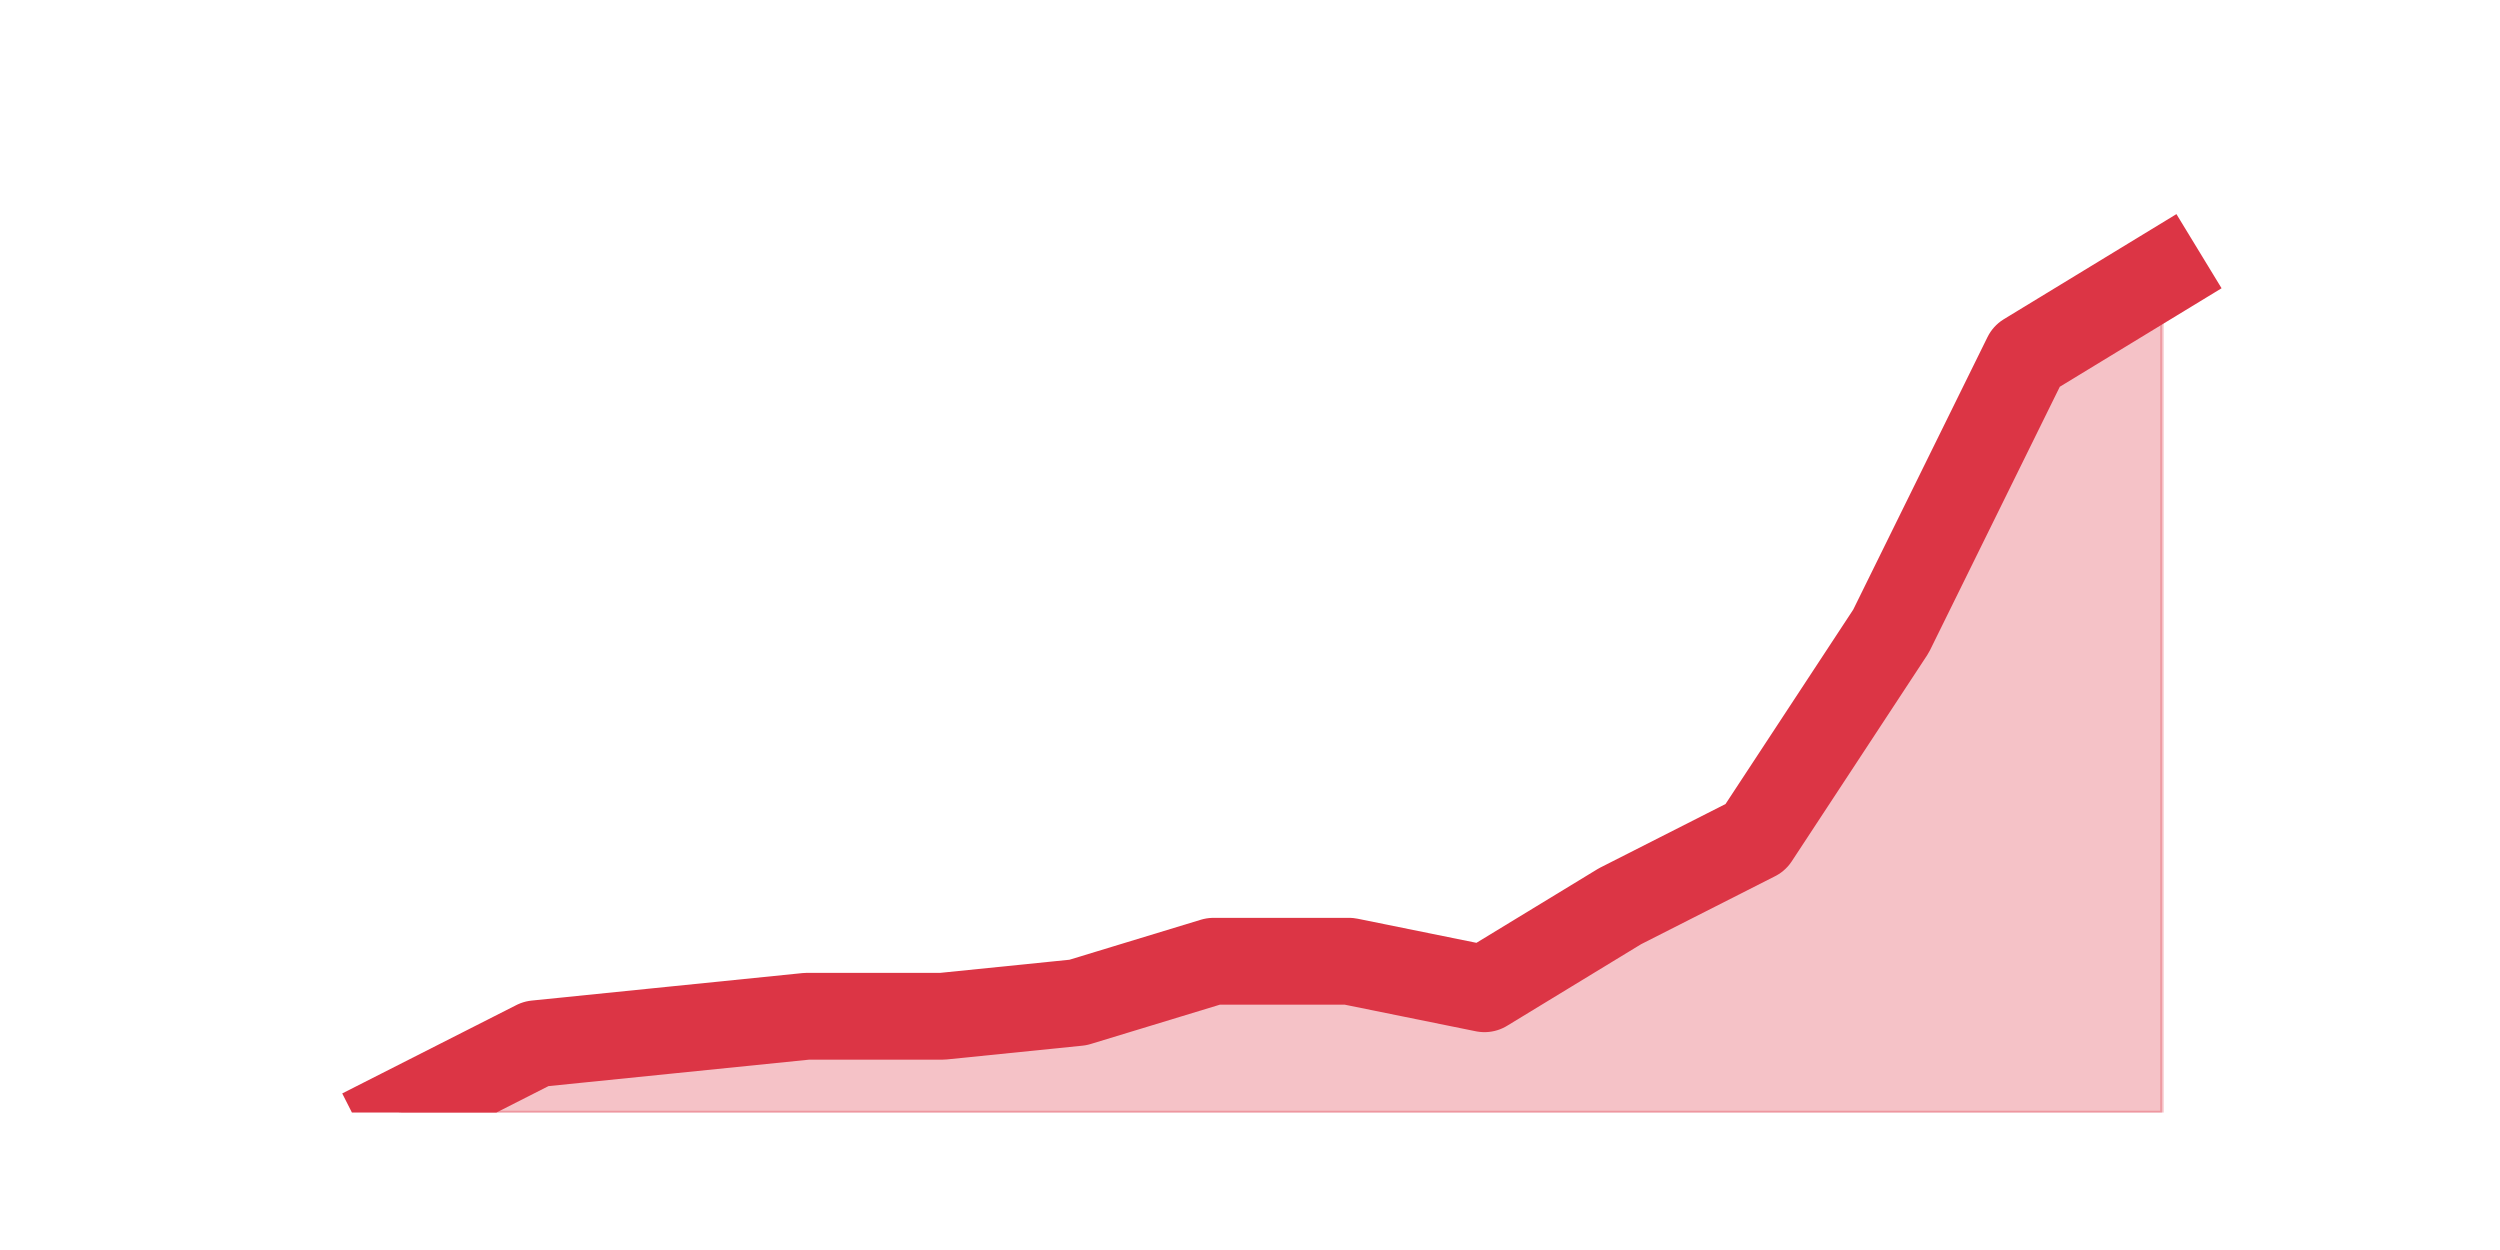 <?xml version="1.0" encoding="utf-8" standalone="no"?>
<!DOCTYPE svg PUBLIC "-//W3C//DTD SVG 1.1//EN"
  "http://www.w3.org/Graphics/SVG/1.1/DTD/svg11.dtd">
<!-- Created with matplotlib (https://matplotlib.org/) -->
<svg height="360pt" version="1.1" viewBox="0 0 720 360" width="720pt" xmlns="http://www.w3.org/2000/svg" xmlns:xlink="http://www.w3.org/1999/xlink">
 <defs>
  <style type="text/css">*{stroke-linecap:butt;stroke-linejoin:round;}</style>
 </defs>
 <g id="figure_1">
  <g id="patch_1">
   <path d="M 0 360 
L 720 360 
L 720 0 
L 0 0 
z
" style="fill:none;"/>
  </g>
  <g id="axes_1">
   <g id="matplotlib.axis_1"/>
   <g id="matplotlib.axis_2"/>
   <g id="PolyCollection_1">
    <defs>
     <path d="M 115.364 -39.6 
L 115.364 -39.6 
L 154.385 -39.6 
L 193.406 -39.6 
L 232.427 -39.6 
L 271.448 -39.6 
L 310.469 -39.6 
L 349.49 -39.6 
L 388.51 -39.6 
L 427.531 -39.6 
L 466.552 -39.6 
L 505.573 -39.6 
L 544.594 -39.6 
L 583.615 -39.6 
L 622.636 -39.6 
L 622.636 -281.16 
L 622.636 -281.16 
L 583.615 -257.4 
L 544.594 -178.2 
L 505.573 -118.8 
L 466.552 -99 
L 427.531 -75.24 
L 388.51 -83.16 
L 349.49 -83.16 
L 310.469 -71.28 
L 271.448 -67.32 
L 232.427 -67.32 
L 193.406 -63.36 
L 154.385 -59.4 
L 115.364 -39.6 
z
" id="m43b7863de5" style="stroke:#dc3545;stroke-opacity:0.3;"/>
    </defs>
    <g clip-path="url(#p1f9424617c)">
     <use style="fill:#dc3545;fill-opacity:0.3;stroke:#dc3545;stroke-opacity:0.3;" x="0" xlink:href="#m43b7863de5" y="360"/>
    </g>
   </g>
   <g id="line2d_1">
    <path clip-path="url(#p1f9424617c)" d="M 115.364 320.4 
L 154.385 300.6 
L 193.406 296.64 
L 232.427 292.68 
L 271.448 292.68 
L 310.469 288.72 
L 349.49 276.84 
L 388.51 276.84 
L 427.531 284.76 
L 466.552 261 
L 505.573 241.2 
L 544.594 181.8 
L 583.615 102.6 
L 622.636 78.84 
" style="fill:none;stroke:#dc3545;stroke-linecap:square;stroke-width:25;"/>
   </g>
  </g>
 </g>
 <defs>
  <clipPath id="p1f9424617c">
   <rect height="277.2" width="558" x="90" y="43.2"/>
  </clipPath>
 </defs>
</svg>

